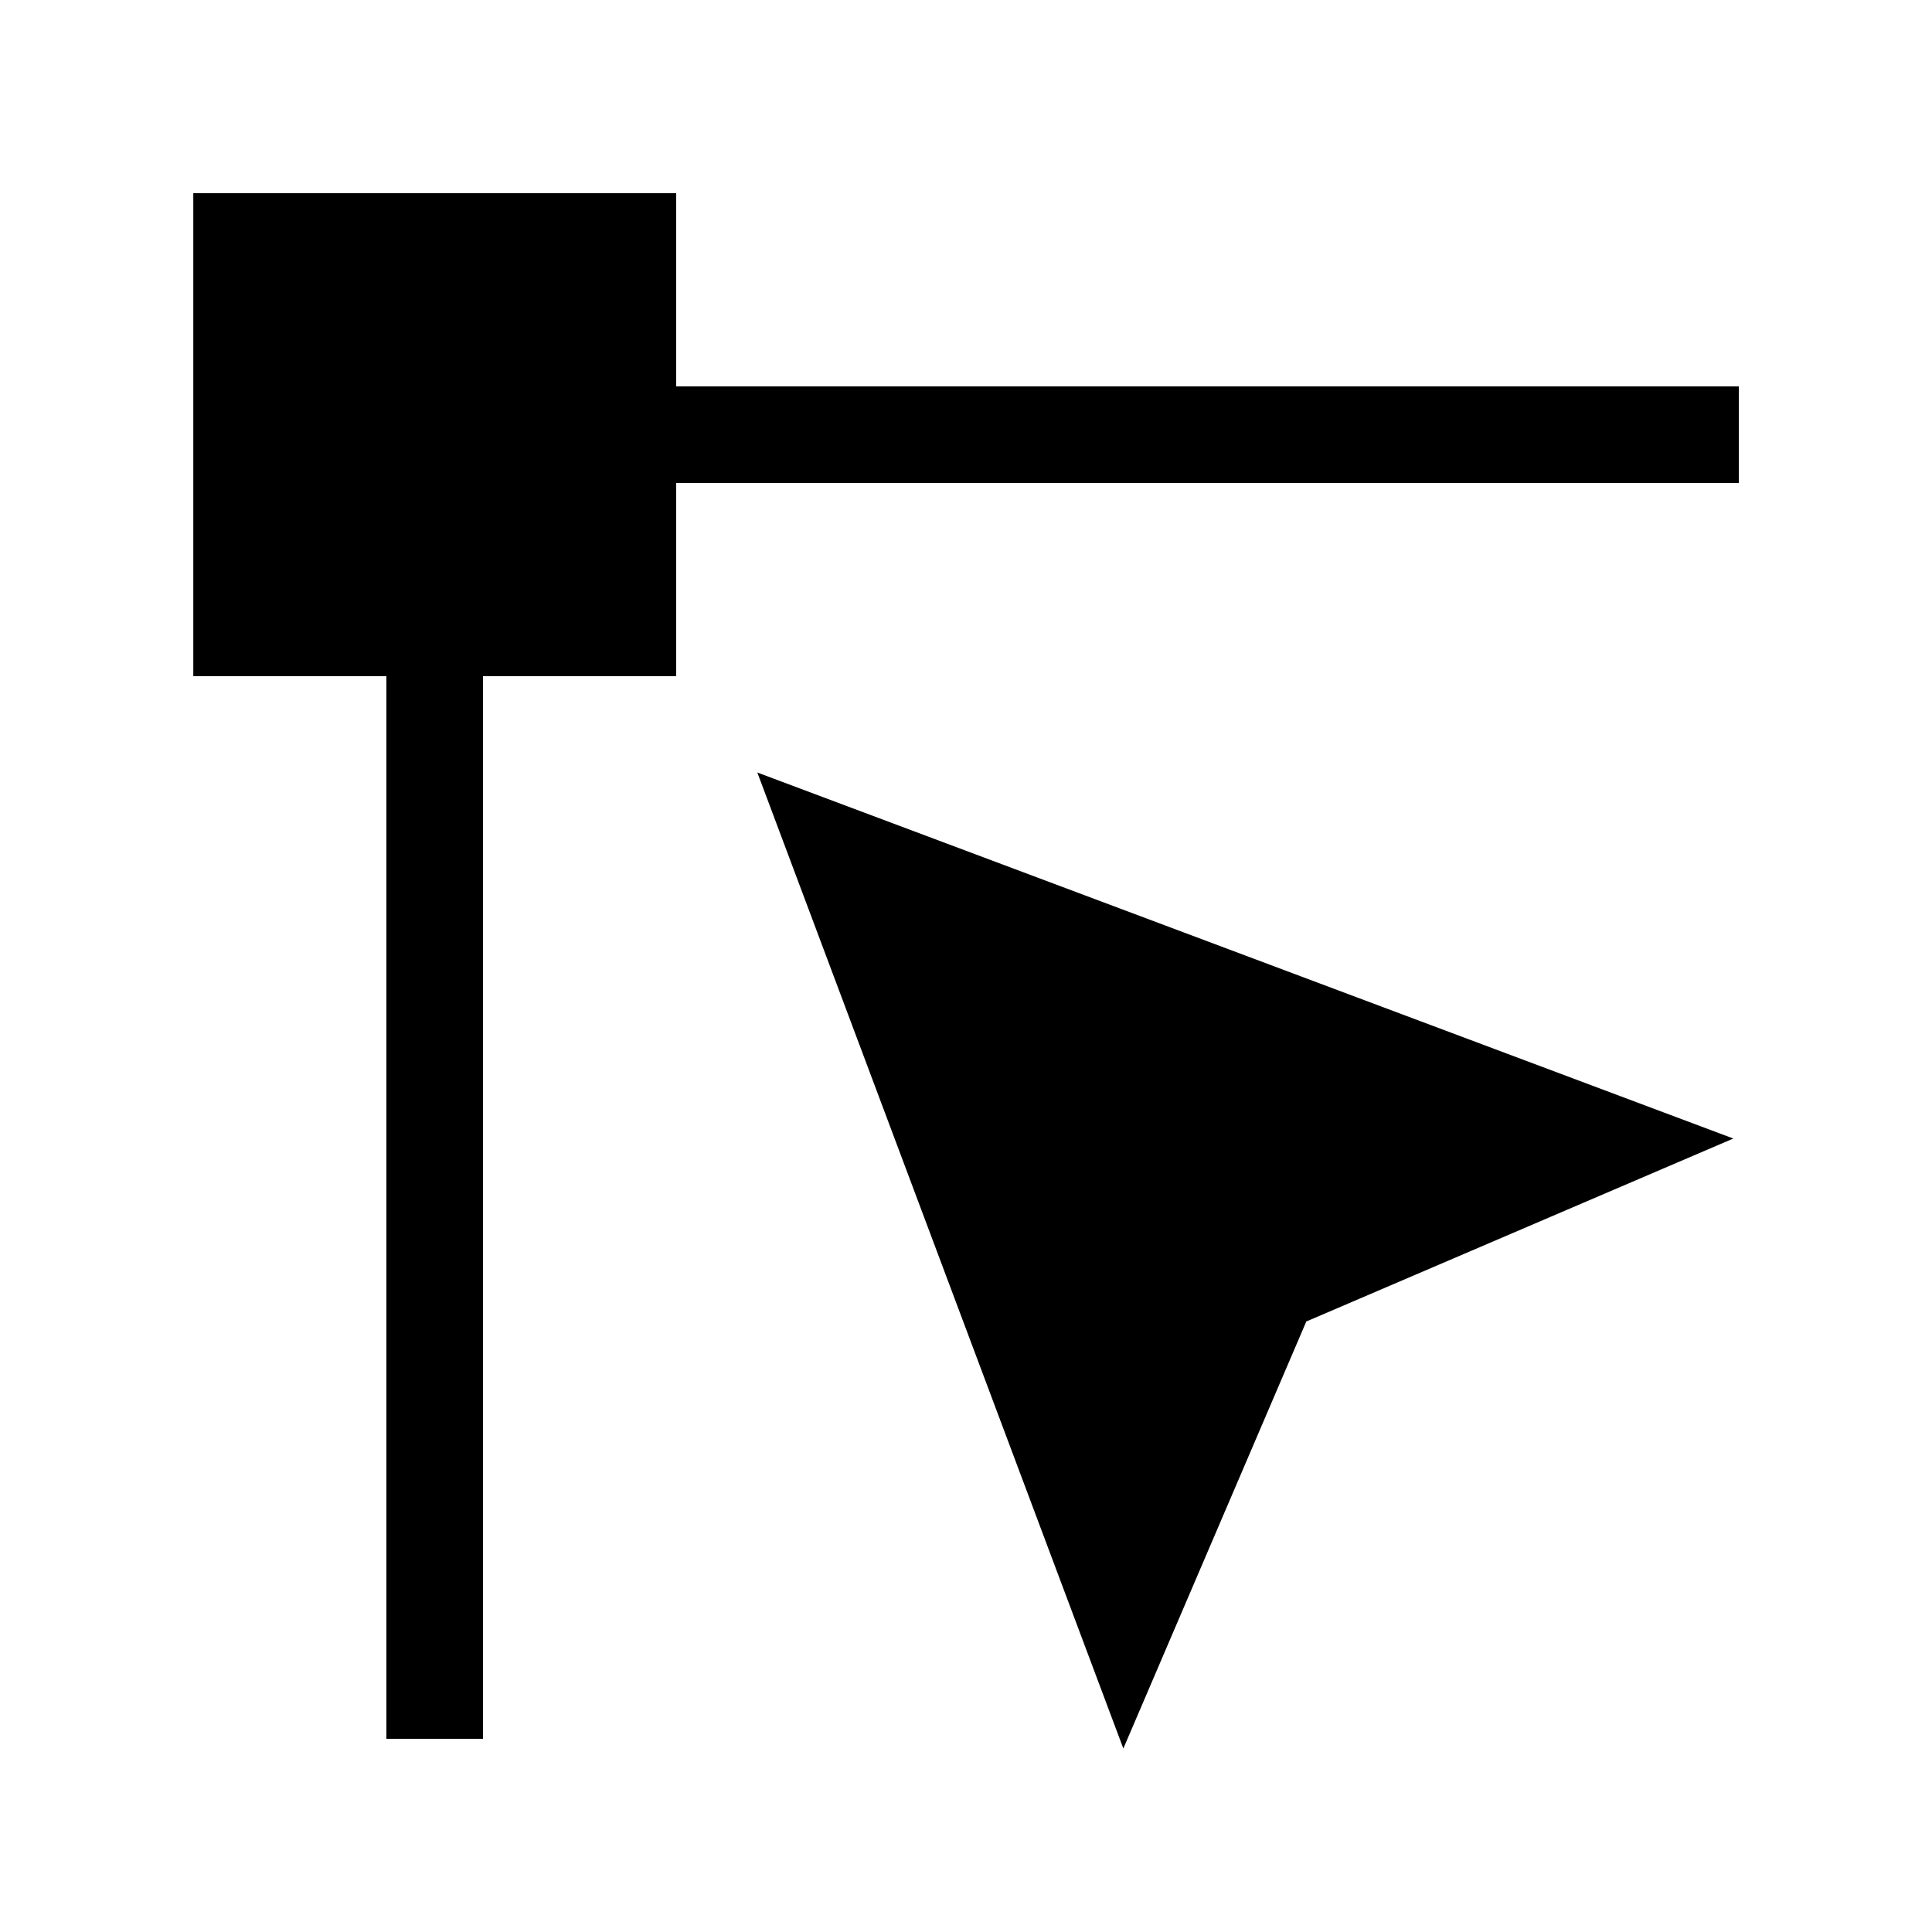<?xml version="1.0" encoding="UTF-8" standalone="no"?>
<!DOCTYPE svg PUBLIC "-//W3C//DTD SVG 1.1//EN" "http://www.w3.org/Graphics/SVG/1.1/DTD/svg11.dtd">
<svg width="20px" height="20px" version="1.1" xmlns="http://www.w3.org/2000/svg" xmlns:xlink="http://www.w3.org/1999/xlink" xml:space="preserve" xmlns:serif="http://www.serif.com/" style="fill-rule:evenodd;clip-rule:evenodd;stroke-linejoin:round;stroke-miterlimit:2;">
    <rect x="0" y="0" width="20" height="20" style="fill-opacity:0;"/>
    <g transform="matrix(0.893,0,0,0.893,0.836,0.853)">
        <path d="M7.843,8L19.157,12.243L14.207,14.364L12.086,19.314L7.843,8Z" style="fill:black;"/>
    </g>
    <path d="M2.001,7L2.001,2L7,2L7,4L18,4L18,5L7,5L7,7L5,7L5,18L4,18L4,7L2.001,7Z" style="fill:black;"/>
</svg>
